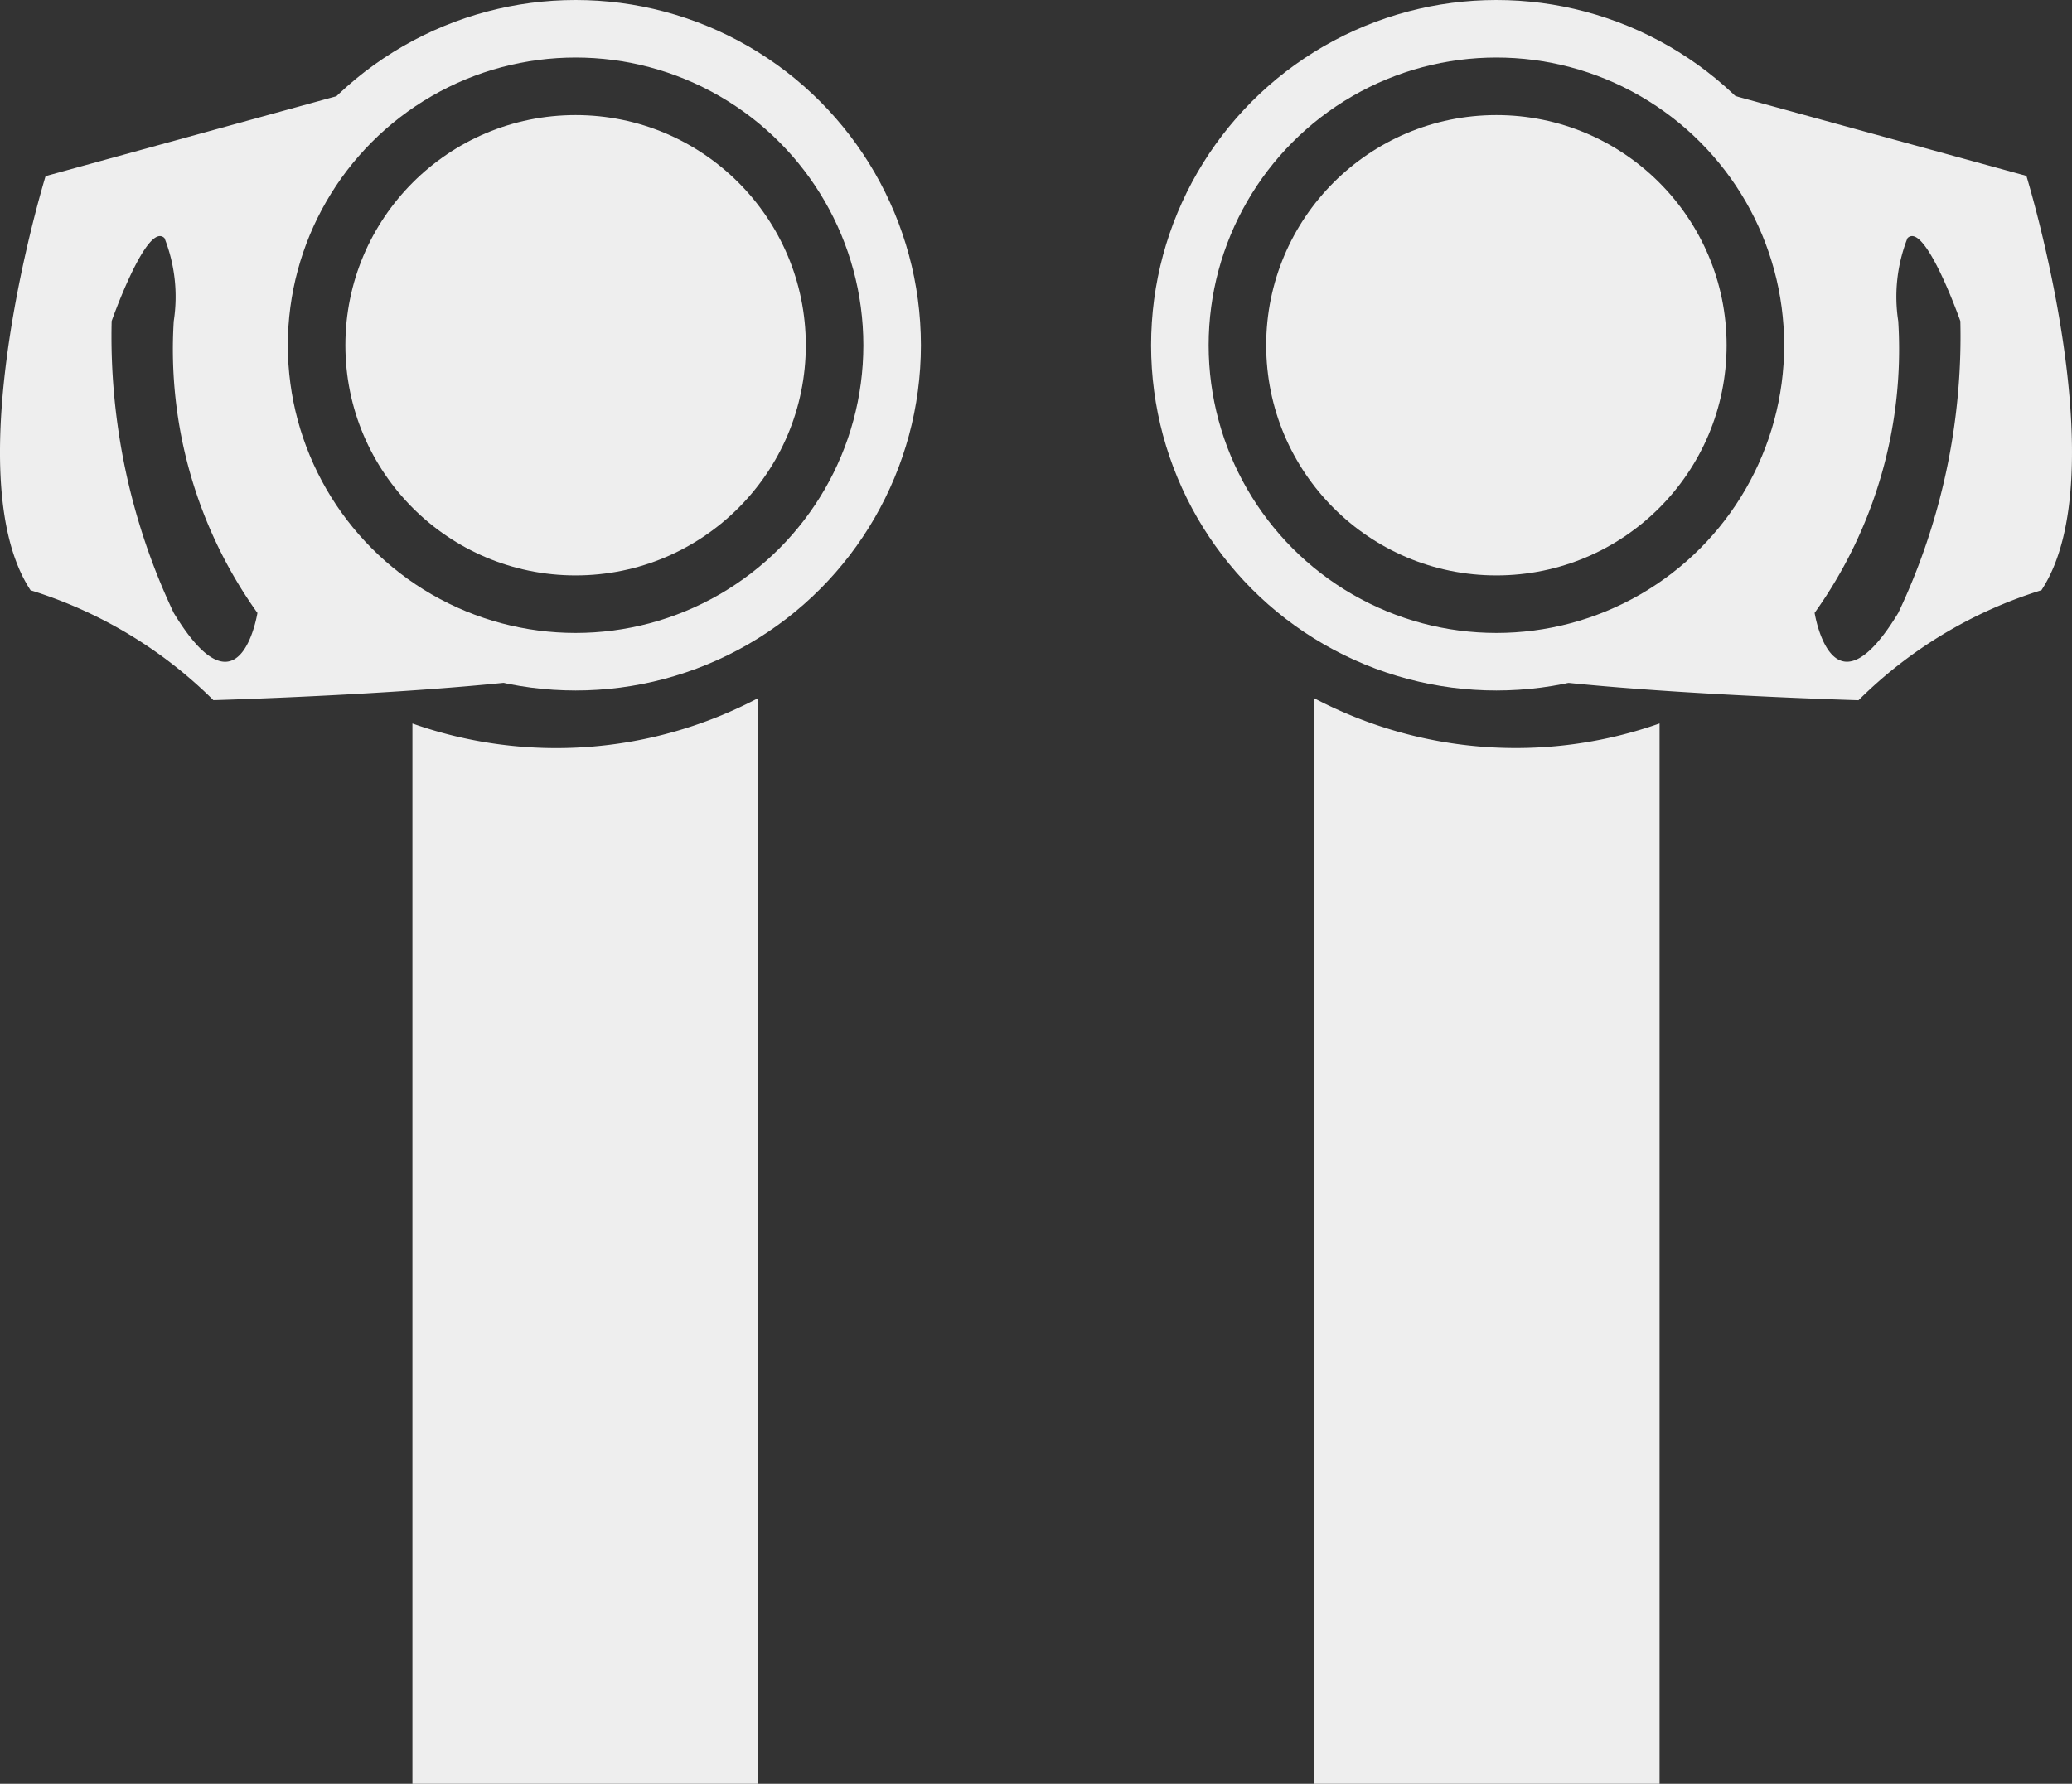 <svg id="icon-hammerhead" xmlns="http://www.w3.org/2000/svg" width="36.001" height="31" viewBox="0 0 36.001 31">
  <rect x="0" y="0" width="36.001" height="31" fill="#333333" stroke="none"/>
  <g id="Hammerhead_icon_default" data-name="Hammerhead icon default" transform="translate(1858.001 2473)">
    <g id="Group_453" data-name="Group 453" transform="translate(7.165)">
      <g id="Group_451" data-name="Group 451">
        <g id="Ellipse_50" data-name="Ellipse 50" transform="translate(-1861.165 -2473)" fill="none" stroke="#eee" stroke-width="1">
          <circle cx="6" cy="6" r="6" stroke="none"/>
          <circle cx="6" cy="6" r="5.5" fill="none"/>
        </g>
        <path id="Subtraction_31" data-name="Subtraction 31" d="M11,33H5V14.574a7.522,7.522,0,0,0,6-.438V33Z" transform="translate(-1863 -2475)" fill="#eee"/>
        <path id="Subtraction_71" data-name="Subtraction 71" d="M-3.457,10.925h0A7.772,7.772,0,0,0-6.635,9.014C-7.96,7-6.39,1.869-6.374,1.817L.238,0A5.5,5.5,0,0,0,3,10.256a5.622,5.622,0,0,0,.652-.038l0,.042,0,.021c-1.387.46-6.526.626-7.107.643Zm-.93-8.066c-.316,0-.834,1.462-.839,1.477A11.223,11.223,0,0,0-4.147,9.408c.342.563.642.849.892.849.426,0,.56-.84.562-.849A7.878,7.878,0,0,1-4.147,4.336a2.776,2.776,0,0,0-.16-1.44A.11.11,0,0,0-4.387,2.859Z" transform="translate(-1858 -2471.756)" fill="#eee"/>
        <circle id="Ellipse_314" data-name="Ellipse 314" cx="4" cy="4" r="4" transform="translate(-1859.165 -2471)" fill="#eee"/>
      </g>
    </g>
    <g id="Group_527" data-name="Group 527" transform="translate(-1838.001 -2473)">
      <g id="Group_451-2" data-name="Group 451">
        <g id="Ellipse_50-2" data-name="Ellipse 50" fill="none" stroke="#eee" stroke-width="1">
          <circle cx="6" cy="6" r="6" stroke="none"/>
          <circle cx="6" cy="6" r="5.5" fill="none"/>
        </g>
        <path id="Subtraction_31-2" data-name="Subtraction 31" d="M6,18.865H6a7.523,7.523,0,0,0-6-.438V0H6V18.865Z" transform="translate(8.835 31) rotate(180)" fill="#eee"/>
        <path id="Subtraction_71-2" data-name="Subtraction 71" d="M3.709,0h0A7.772,7.772,0,0,1,.531,1.912c-1.325,2.015.245,7.145.261,7.2L7.4,10.925A5.5,5.5,0,0,1,10.166.669a5.622,5.622,0,0,1,.652.038l0-.042,0-.021C9.435.183,4.3.018,3.715,0Zm-.93,8.066c-.316,0-.834-1.462-.839-1.477A11.223,11.223,0,0,1,3.019,1.517C3.36.954,3.66.669,3.91.669c.426,0,.56.84.562.849A7.878,7.878,0,0,0,3.019,6.589a2.776,2.776,0,0,1-.16,1.44A.11.11,0,0,1,2.778,8.066Z" transform="translate(16.001 12.169) rotate(180)" fill="#eee"/>
        <circle id="Ellipse_314-2" data-name="Ellipse 314" cx="4" cy="4" r="4" transform="translate(2 2)" fill="#eee"/>
      </g>
    </g>
  </g>
</svg>
